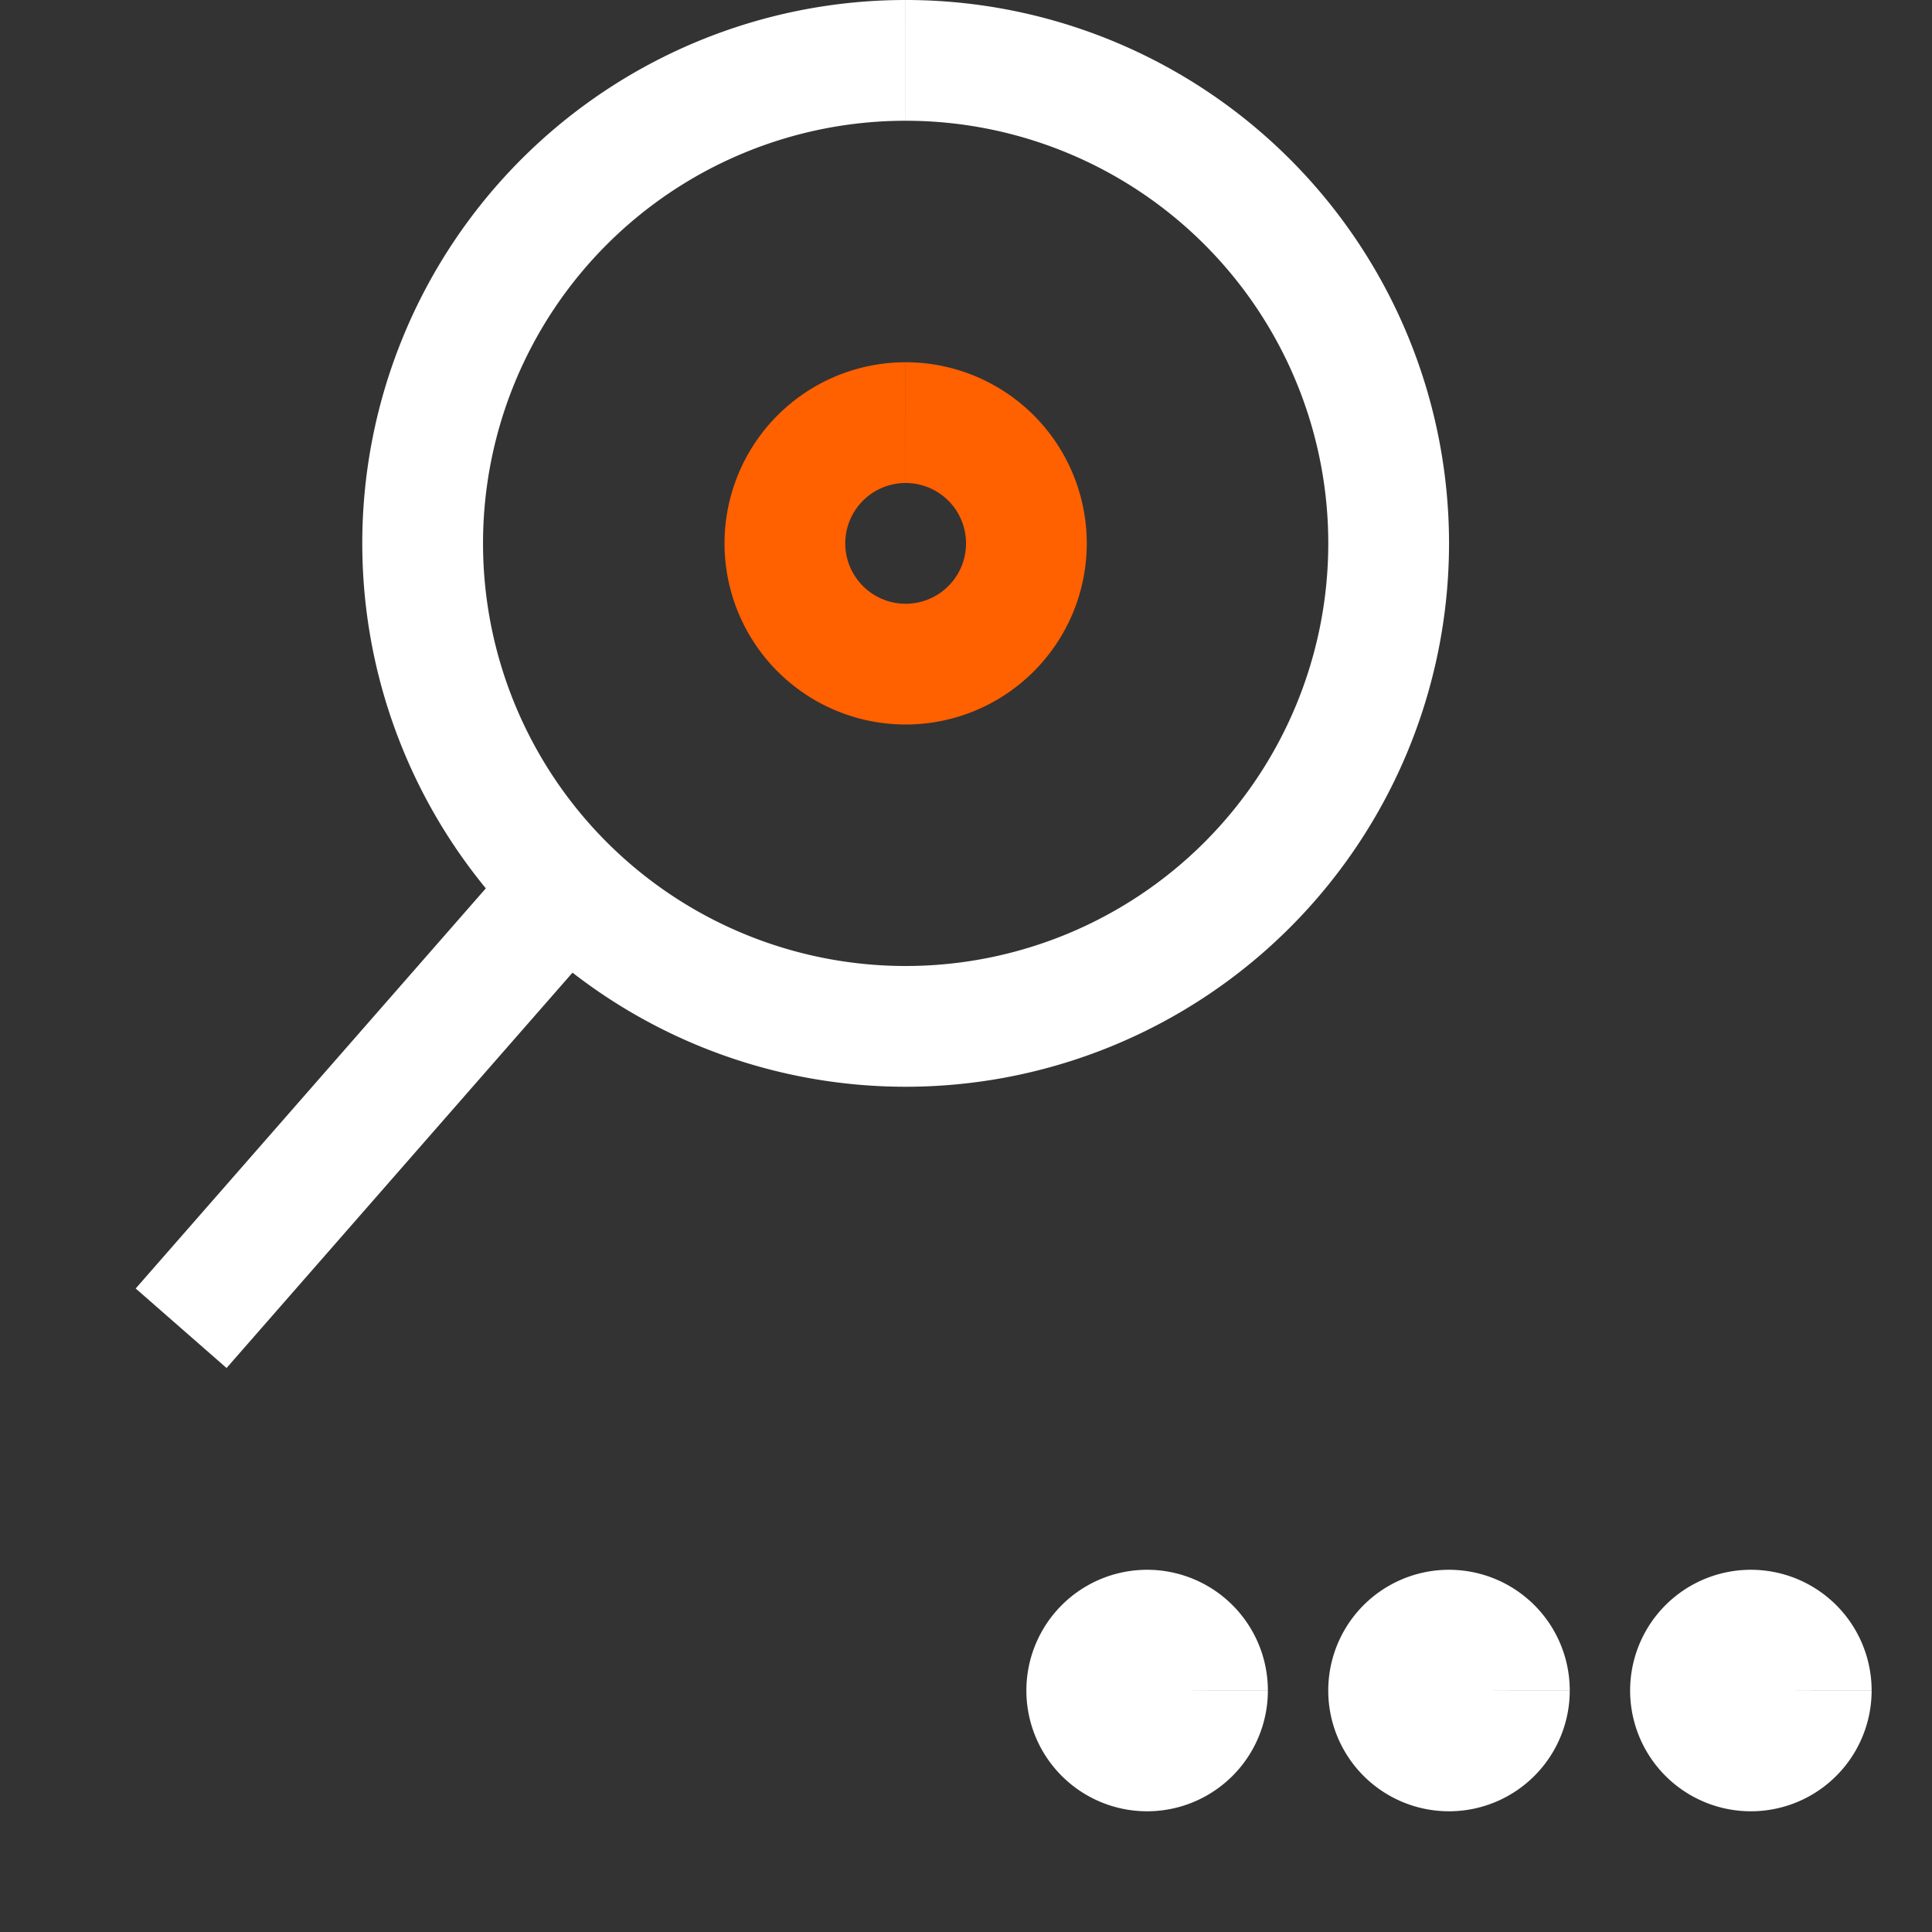 <svg xmlns="http://www.w3.org/2000/svg" style="background:#B0B0B0" width="80" height="80" viewBox="0 0 32.00 32.00">
  <rect x="0" y="0" width="32.00" height="32.00" fill="#333333" stroke="none"/>
  <path style="stroke-width:2;stroke:#FFFFFF;fill:none" d="M3,22 L10,14   " />
  <path style="stroke-width:2;stroke:#FFFFFF;fill:#000000;fill-opacity:0.00" d="M15,1 m0,0 a8,8,0 1 0 0.001 0 " />
  <path style="stroke-width:2;stroke:#FF6000;fill:#000000;fill-opacity:0.00" d="M15,7 m0,0 a2,2,0 1 0 0.001 0 " />
  <path style="stroke-width:2;stroke:#FFFFFF;fill:none" d="             M20,28 a1,1,0 1 0 0,0.001             M25,28 a1,1,0 1 0 0,0.001             M30,28 a1,1,0 1 0 0,0.001 " />
</svg>